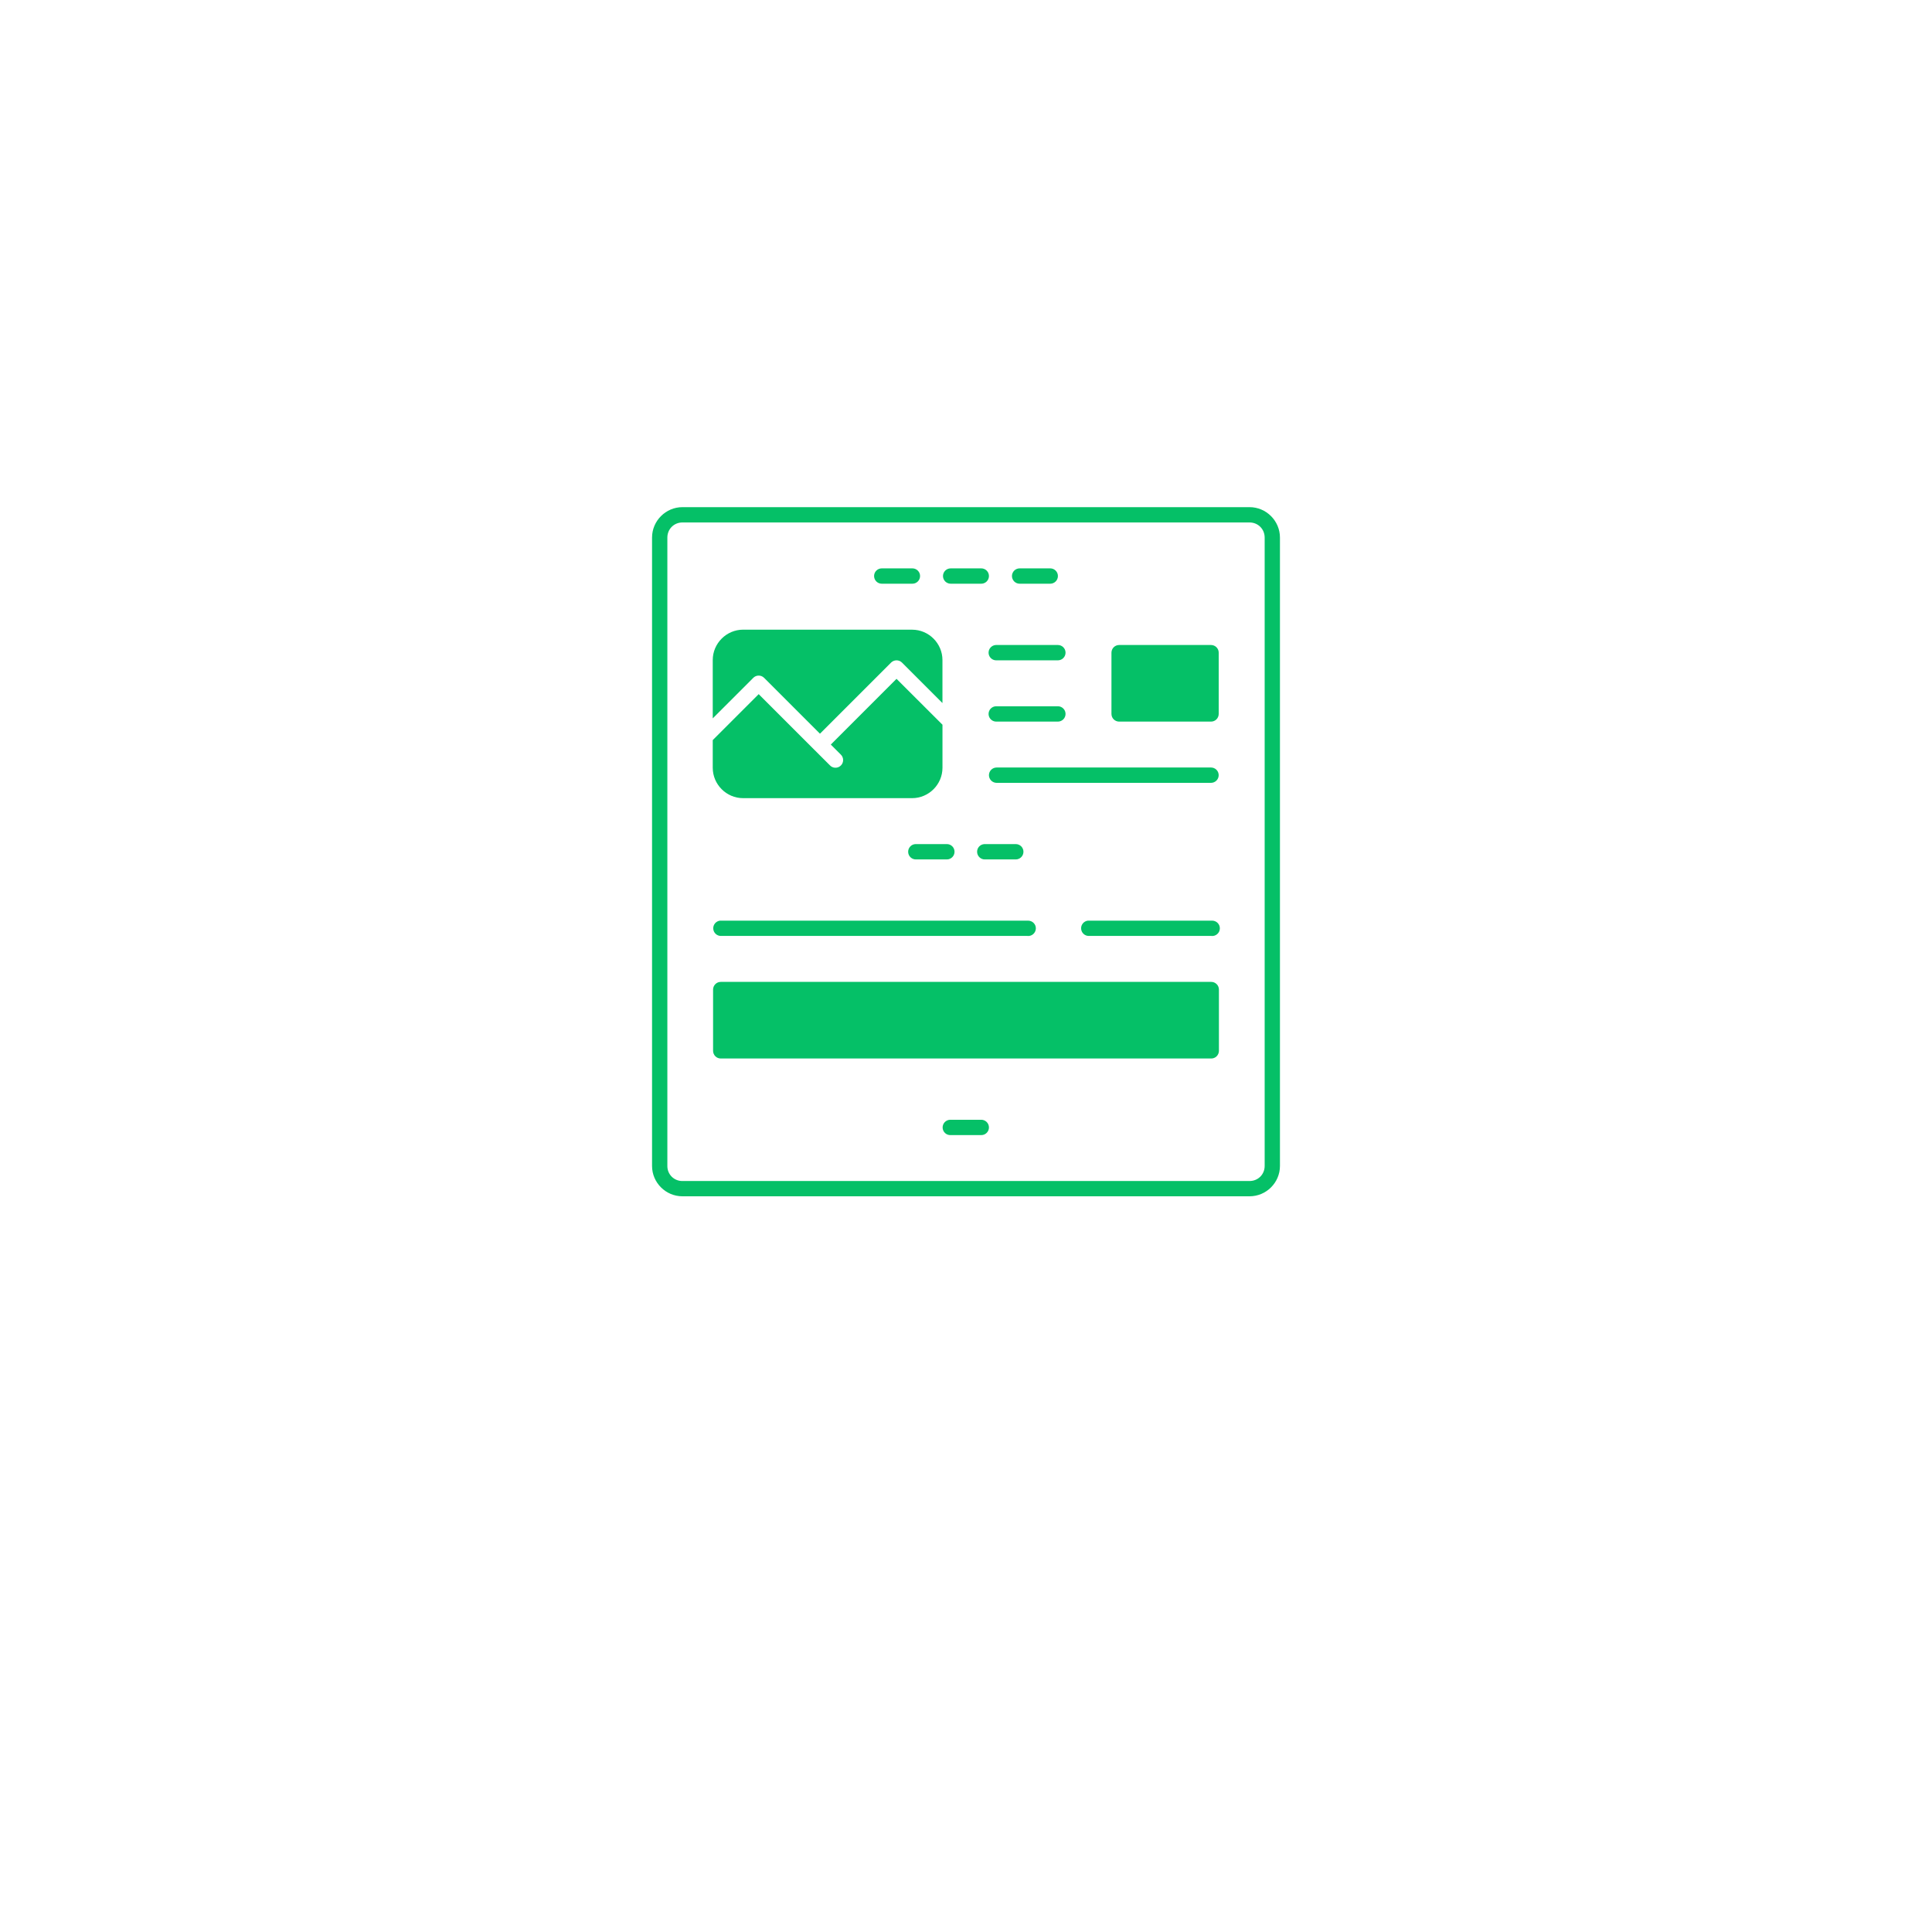 <svg width="80" height="80" viewBox="0 0 80 80" fill="none" xmlns="http://www.w3.org/2000/svg">
<g filter="url(#filter0_di_582_266)">
<rect x="8" y="3" width="64" height="64" rx="4" fill="url(#paint0_linear_582_266)"/>
<rect x="8.52" y="3.52" width="62.96" height="62.96" rx="3.48" stroke="white" stroke-width="1.04"/>
</g>
<path d="M28.258 21C27.567 21 27 21.568 27 22.258V48.28C27 48.971 27.567 49.536 28.258 49.536H51.742C52.433 49.536 53 48.971 53 48.28V22.259C53 21.568 52.433 21 51.742 21H28.258ZM28.258 21.634H51.742C52.093 21.634 52.367 21.908 52.367 22.259V48.28C52.367 48.631 52.093 48.903 51.742 48.903H28.258C28.176 48.904 28.094 48.889 28.018 48.858C27.942 48.827 27.873 48.782 27.814 48.724C27.756 48.665 27.71 48.596 27.679 48.52C27.648 48.444 27.633 48.362 27.634 48.28V22.259C27.634 21.908 27.907 21.634 28.258 21.634ZM36.511 23.535C36.427 23.535 36.346 23.568 36.287 23.628C36.227 23.687 36.194 23.768 36.194 23.852C36.194 23.936 36.227 24.017 36.287 24.077C36.346 24.136 36.427 24.17 36.511 24.17H37.781C37.865 24.17 37.946 24.136 38.005 24.077C38.065 24.017 38.098 23.936 38.098 23.852C38.098 23.768 38.065 23.687 38.005 23.628C37.946 23.568 37.865 23.535 37.781 23.535H36.511ZM39.365 23.535C39.281 23.535 39.2 23.568 39.14 23.628C39.081 23.687 39.047 23.768 39.047 23.852C39.047 23.936 39.081 24.017 39.14 24.077C39.2 24.136 39.281 24.17 39.365 24.17H40.633C40.717 24.17 40.798 24.136 40.857 24.077C40.917 24.017 40.95 23.936 40.95 23.852C40.95 23.768 40.917 23.687 40.857 23.628C40.798 23.568 40.717 23.535 40.633 23.535H39.365ZM42.221 23.535C42.136 23.535 42.056 23.568 41.996 23.628C41.937 23.687 41.903 23.768 41.903 23.852C41.903 23.936 41.937 24.017 41.996 24.077C42.056 24.136 42.136 24.17 42.221 24.17H43.489C43.573 24.17 43.654 24.136 43.713 24.077C43.773 24.017 43.806 23.936 43.806 23.852C43.806 23.768 43.773 23.687 43.713 23.628C43.654 23.568 43.573 23.535 43.489 23.535H42.221ZM30.771 26.073C30.08 26.073 29.513 26.641 29.513 27.332V29.747L31.191 28.069C31.241 28.018 31.308 27.985 31.379 27.977C31.427 27.971 31.475 27.977 31.52 27.992C31.565 28.008 31.606 28.034 31.64 28.068L33.953 30.381L36.901 27.433C36.959 27.377 37.036 27.345 37.117 27.343C37.159 27.342 37.202 27.35 37.241 27.365C37.281 27.381 37.316 27.404 37.347 27.434L39.025 29.112V27.332C39.025 26.641 38.459 26.074 37.767 26.074L30.771 26.073ZM41.237 26.708C41.195 26.71 41.154 26.72 41.116 26.738C41.079 26.756 41.045 26.781 41.017 26.812C40.989 26.843 40.967 26.879 40.953 26.918C40.939 26.958 40.933 26.999 40.935 27.041C40.937 27.083 40.947 27.124 40.965 27.161C40.983 27.199 41.008 27.233 41.039 27.261C41.07 27.289 41.106 27.311 41.145 27.325C41.184 27.339 41.226 27.345 41.268 27.343H43.805C43.889 27.343 43.97 27.309 44.029 27.25C44.089 27.19 44.122 27.11 44.122 27.025C44.122 26.941 44.089 26.86 44.029 26.801C43.97 26.741 43.889 26.708 43.805 26.708H41.268C41.258 26.707 41.247 26.707 41.237 26.708ZM46.342 26.708C46.3 26.708 46.259 26.716 46.22 26.732C46.182 26.747 46.147 26.771 46.117 26.8C46.087 26.829 46.064 26.864 46.048 26.903C46.032 26.941 46.023 26.983 46.023 27.024V29.561C46.023 29.603 46.031 29.645 46.047 29.683C46.063 29.722 46.086 29.757 46.116 29.787C46.146 29.817 46.181 29.84 46.22 29.856C46.258 29.872 46.3 29.88 46.342 29.88H50.145C50.187 29.88 50.229 29.872 50.268 29.856C50.306 29.84 50.342 29.817 50.371 29.787C50.401 29.757 50.424 29.722 50.44 29.683C50.456 29.645 50.464 29.603 50.464 29.561V27.024C50.464 26.983 50.456 26.941 50.44 26.903C50.423 26.864 50.4 26.829 50.37 26.8C50.341 26.771 50.306 26.747 50.267 26.732C50.228 26.716 50.187 26.708 50.145 26.708H46.342ZM37.123 28.109L34.402 30.831L34.81 31.239C34.841 31.268 34.867 31.303 34.884 31.342C34.902 31.381 34.911 31.423 34.912 31.465C34.913 31.508 34.906 31.55 34.89 31.59C34.874 31.63 34.85 31.666 34.82 31.696C34.79 31.727 34.754 31.75 34.715 31.767C34.675 31.783 34.633 31.791 34.59 31.79C34.547 31.79 34.505 31.78 34.466 31.763C34.427 31.746 34.392 31.721 34.363 31.689L33.735 31.062L31.416 28.743L29.513 30.646V31.791C29.513 32.483 30.08 33.05 30.771 33.05H37.767C38.459 33.05 39.026 32.483 39.026 31.791V30.009L37.123 28.109ZM41.237 29.245C41.153 29.249 41.073 29.286 41.017 29.349C40.96 29.411 40.931 29.494 40.935 29.578C40.939 29.662 40.976 29.741 41.039 29.798C41.101 29.855 41.184 29.884 41.268 29.88H43.805C43.889 29.88 43.97 29.846 44.029 29.787C44.089 29.727 44.122 29.647 44.122 29.562C44.122 29.478 44.089 29.397 44.029 29.338C43.97 29.278 43.889 29.245 43.805 29.245H41.268C41.258 29.244 41.247 29.244 41.237 29.245ZM41.268 31.781C41.184 31.781 41.103 31.814 41.043 31.874C40.984 31.933 40.95 32.014 40.95 32.098C40.95 32.182 40.984 32.263 41.043 32.323C41.103 32.382 41.184 32.416 41.268 32.416H50.145C50.23 32.416 50.31 32.382 50.37 32.323C50.43 32.263 50.463 32.182 50.463 32.098C50.463 32.014 50.43 31.933 50.37 31.874C50.31 31.814 50.23 31.781 50.145 31.781H41.268ZM37.906 34.952C37.822 34.956 37.743 34.993 37.687 35.056C37.63 35.118 37.601 35.201 37.605 35.285C37.609 35.37 37.647 35.449 37.709 35.505C37.772 35.562 37.855 35.591 37.939 35.587H39.208C39.292 35.587 39.373 35.553 39.432 35.494C39.492 35.434 39.525 35.353 39.525 35.269C39.525 35.185 39.492 35.104 39.432 35.044C39.373 34.985 39.292 34.952 39.208 34.952H37.939C37.928 34.951 37.917 34.951 37.906 34.952ZM40.762 34.952C40.678 34.956 40.599 34.993 40.542 35.055C40.485 35.117 40.456 35.2 40.46 35.284C40.464 35.368 40.501 35.447 40.563 35.504C40.626 35.561 40.708 35.591 40.792 35.587H42.061C42.145 35.587 42.226 35.553 42.286 35.494C42.345 35.434 42.379 35.353 42.379 35.269C42.379 35.185 42.345 35.104 42.286 35.044C42.226 34.985 42.145 34.952 42.061 34.952H40.792C40.782 34.951 40.772 34.951 40.762 34.952ZM42.572 38.122C42.56 38.122 42.548 38.122 42.536 38.122H29.845C29.834 38.122 29.823 38.122 29.813 38.122C29.733 38.132 29.66 38.172 29.608 38.233C29.556 38.295 29.53 38.374 29.534 38.454C29.538 38.534 29.572 38.61 29.63 38.666C29.688 38.722 29.765 38.754 29.845 38.755H42.536C42.579 38.761 42.623 38.757 42.664 38.745C42.706 38.732 42.745 38.712 42.778 38.684C42.812 38.656 42.839 38.621 42.858 38.583C42.878 38.544 42.889 38.501 42.892 38.458C42.894 38.415 42.888 38.371 42.873 38.33C42.858 38.29 42.834 38.252 42.804 38.221C42.775 38.189 42.738 38.164 42.698 38.148C42.658 38.13 42.615 38.122 42.572 38.122ZM50.19 38.122C50.178 38.122 50.166 38.122 50.154 38.122H45.078C45.067 38.122 45.056 38.122 45.045 38.122C44.965 38.132 44.892 38.172 44.841 38.233C44.789 38.295 44.762 38.374 44.767 38.454C44.771 38.534 44.805 38.61 44.863 38.666C44.92 38.722 44.997 38.754 45.078 38.755H50.155C50.198 38.761 50.242 38.757 50.284 38.745C50.325 38.732 50.364 38.712 50.397 38.684C50.431 38.656 50.458 38.621 50.478 38.583C50.497 38.544 50.508 38.501 50.511 38.458C50.513 38.415 50.507 38.371 50.492 38.33C50.477 38.29 50.454 38.252 50.424 38.221C50.394 38.189 50.358 38.164 50.318 38.148C50.278 38.13 50.234 38.122 50.191 38.122H50.19ZM29.845 40.658C29.803 40.658 29.762 40.666 29.723 40.682C29.684 40.699 29.649 40.722 29.62 40.752C29.59 40.781 29.567 40.816 29.551 40.855C29.535 40.894 29.527 40.935 29.527 40.977V43.511C29.527 43.553 29.535 43.595 29.551 43.633C29.567 43.672 29.59 43.707 29.62 43.737C29.649 43.767 29.684 43.79 29.723 43.806C29.762 43.822 29.803 43.83 29.845 43.83H50.155C50.197 43.83 50.238 43.822 50.277 43.806C50.316 43.79 50.35 43.767 50.38 43.737C50.41 43.707 50.433 43.672 50.449 43.633C50.465 43.595 50.473 43.553 50.473 43.511V40.977C50.473 40.935 50.465 40.894 50.449 40.855C50.433 40.816 50.41 40.781 50.38 40.752C50.35 40.722 50.316 40.699 50.277 40.682C50.238 40.666 50.197 40.658 50.155 40.658H29.845ZM39.335 46.367C39.251 46.371 39.172 46.408 39.115 46.471C39.058 46.533 39.028 46.616 39.032 46.7C39.036 46.784 39.074 46.863 39.136 46.92C39.198 46.977 39.281 47.006 39.365 47.002H40.633C40.717 47.002 40.798 46.969 40.857 46.909C40.917 46.85 40.95 46.769 40.95 46.685C40.95 46.601 40.917 46.52 40.857 46.46C40.798 46.401 40.717 46.367 40.633 46.367H39.365C39.355 46.367 39.345 46.367 39.335 46.367Z" fill="#05C067"/>
<defs>
<filter id="filter0_di_582_266" x="0.723" y="0.921" width="78.554" height="78.554" filterUnits="userSpaceOnUse" color-interpolation-filters="sRGB">
<feFlood flood-opacity="0" result="BackgroundImageFix"/>
<feColorMatrix in="SourceAlpha" type="matrix" values="0 0 0 0 0 0 0 0 0 0 0 0 0 0 0 0 0 0 127 0" result="hardAlpha"/>
<feOffset dy="5.198"/>
<feGaussianBlur stdDeviation="3.638"/>
<feComposite in2="hardAlpha" operator="out"/>
<feColorMatrix type="matrix" values="0 0 0 0 0 0 0 0 0 0 0 0 0 0 0 0 0 0 0.14 0"/>
<feBlend mode="normal" in2="BackgroundImageFix" result="effect1_dropShadow_582_266"/>
<feBlend mode="normal" in="SourceGraphic" in2="effect1_dropShadow_582_266" result="shape"/>
<feColorMatrix in="SourceAlpha" type="matrix" values="0 0 0 0 0 0 0 0 0 0 0 0 0 0 0 0 0 0 127 0" result="hardAlpha"/>
<feOffset dx="-304.124" dy="4.158"/>
<feGaussianBlur stdDeviation="1.014"/>
<feComposite in2="hardAlpha" operator="arithmetic" k2="-1" k3="1"/>
<feColorMatrix type="matrix" values="0 0 0 0 1 0 0 0 0 1 0 0 0 0 1 0 0 0 1 0"/>
<feBlend mode="normal" in2="shape" result="effect2_innerShadow_582_266"/>
</filter>
<linearGradient id="paint0_linear_582_266" x1="40" y1="3" x2="40" y2="67" gradientUnits="userSpaceOnUse">
<stop stop-color="#FAFAFA"/>
<stop offset="1" stop-color="white"/>
</linearGradient>
</defs>
</svg>
